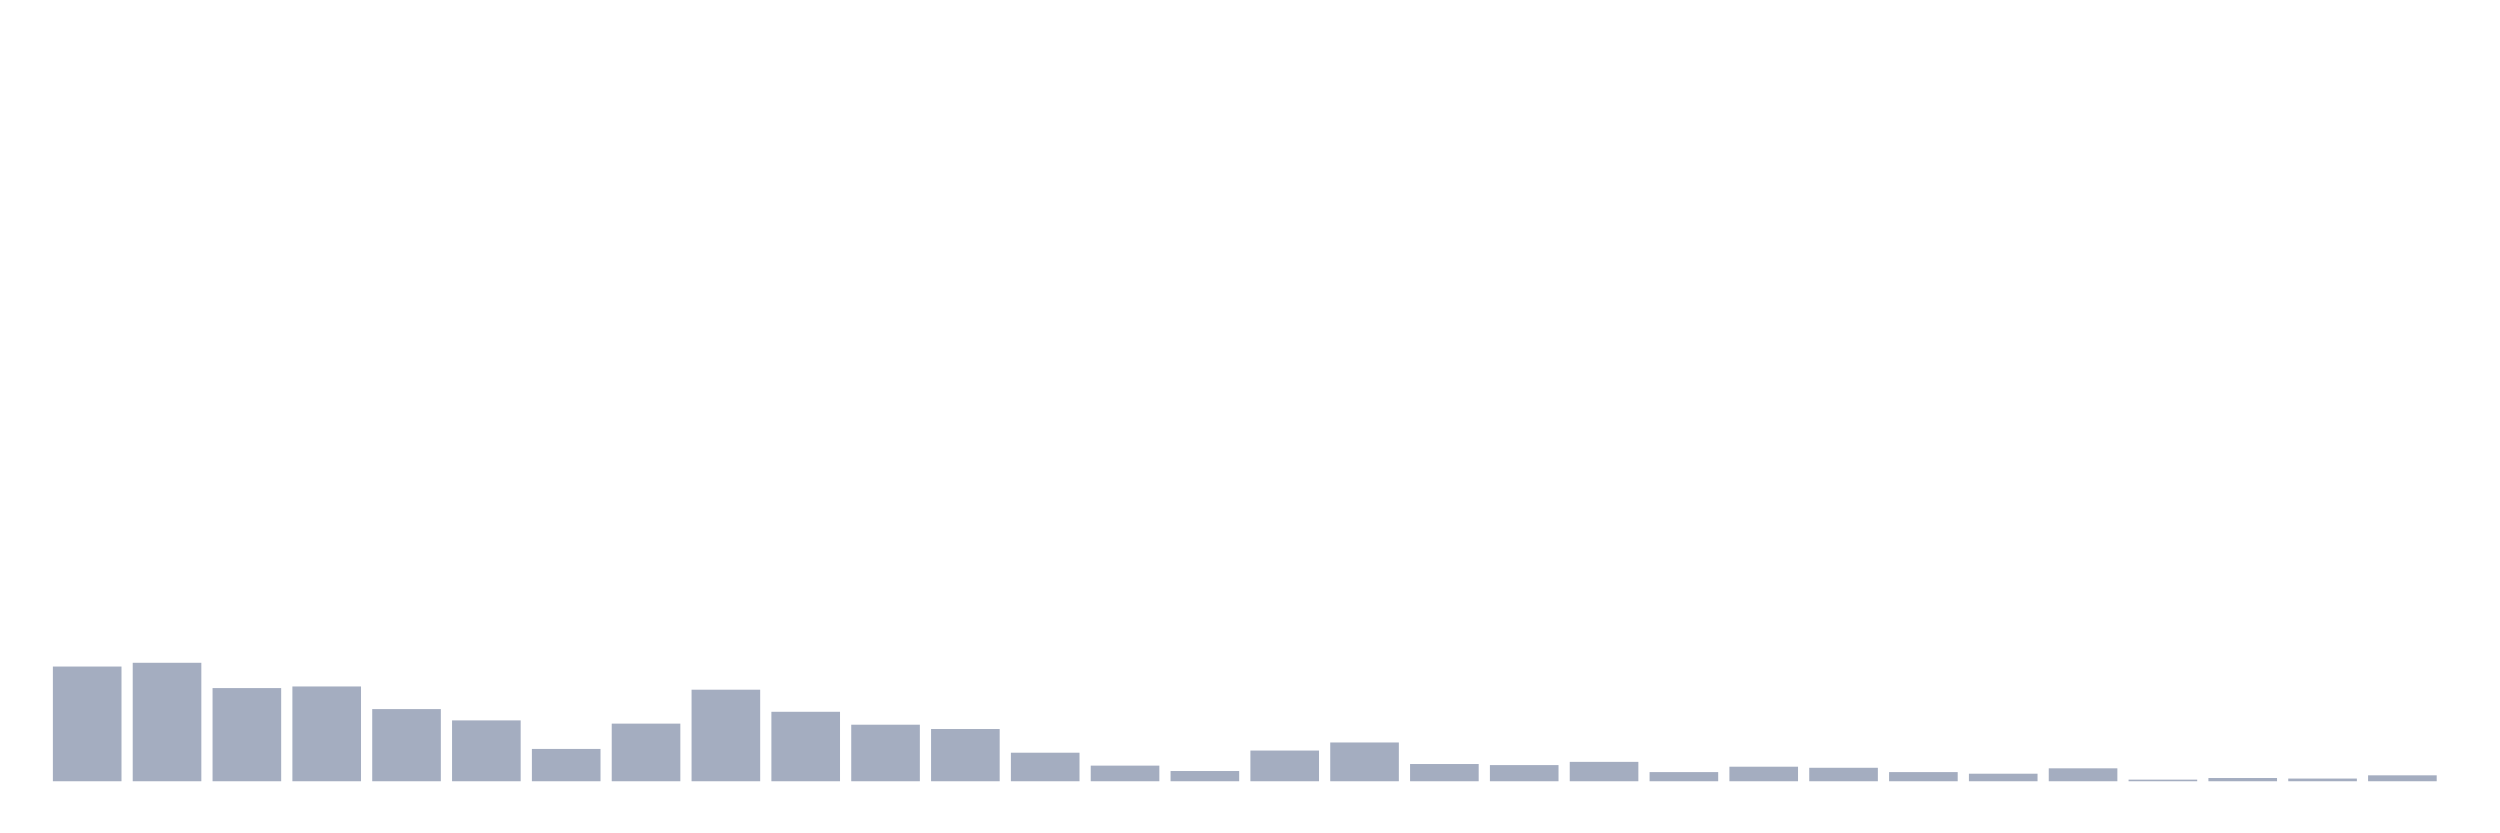 <svg xmlns="http://www.w3.org/2000/svg" viewBox="0 0 480 160"><g transform="translate(10,10)"><rect class="bar" x="0.153" width="13.175" y="117.976" height="22.024" fill="rgb(164,173,192)"></rect><rect class="bar" x="15.482" width="13.175" y="117.253" height="22.747" fill="rgb(164,173,192)"></rect><rect class="bar" x="30.81" width="13.175" y="122.112" height="17.888" fill="rgb(164,173,192)"></rect><rect class="bar" x="46.138" width="13.175" y="121.802" height="18.198" fill="rgb(164,173,192)"></rect><rect class="bar" x="61.466" width="13.175" y="126.145" height="13.855" fill="rgb(164,173,192)"></rect><rect class="bar" x="76.794" width="13.175" y="128.316" height="11.684" fill="rgb(164,173,192)"></rect><rect class="bar" x="92.123" width="13.175" y="133.796" height="6.204" fill="rgb(164,173,192)"></rect><rect class="bar" x="107.451" width="13.175" y="128.936" height="11.064" fill="rgb(164,173,192)"></rect><rect class="bar" x="122.779" width="13.175" y="122.422" height="17.578" fill="rgb(164,173,192)"></rect><rect class="bar" x="138.107" width="13.175" y="126.662" height="13.338" fill="rgb(164,173,192)"></rect><rect class="bar" x="153.436" width="13.175" y="129.143" height="10.857" fill="rgb(164,173,192)"></rect><rect class="bar" x="168.764" width="13.175" y="129.97" height="10.03" fill="rgb(164,173,192)"></rect><rect class="bar" x="184.092" width="13.175" y="134.52" height="5.48" fill="rgb(164,173,192)"></rect><rect class="bar" x="199.42" width="13.175" y="137.001" height="2.999" fill="rgb(164,173,192)"></rect><rect class="bar" x="214.748" width="13.175" y="138.035" height="1.965" fill="rgb(164,173,192)"></rect><rect class="bar" x="230.077" width="13.175" y="134.106" height="5.894" fill="rgb(164,173,192)"></rect><rect class="bar" x="245.405" width="13.175" y="132.555" height="7.445" fill="rgb(164,173,192)"></rect><rect class="bar" x="260.733" width="13.175" y="136.691" height="3.309" fill="rgb(164,173,192)"></rect><rect class="bar" x="276.061" width="13.175" y="136.898" height="3.102" fill="rgb(164,173,192)"></rect><rect class="bar" x="291.39" width="13.175" y="136.278" height="3.722" fill="rgb(164,173,192)"></rect><rect class="bar" x="306.718" width="13.175" y="138.242" height="1.758" fill="rgb(164,173,192)"></rect><rect class="bar" x="322.046" width="13.175" y="137.208" height="2.792" fill="rgb(164,173,192)"></rect><rect class="bar" x="337.374" width="13.175" y="137.415" height="2.585" fill="rgb(164,173,192)"></rect><rect class="bar" x="352.702" width="13.175" y="138.242" height="1.758" fill="rgb(164,173,192)"></rect><rect class="bar" x="368.031" width="13.175" y="138.552" height="1.448" fill="rgb(164,173,192)"></rect><rect class="bar" x="383.359" width="13.175" y="137.518" height="2.482" fill="rgb(164,173,192)"></rect><rect class="bar" x="398.687" width="13.175" y="139.69" height="0.31" fill="rgb(164,173,192)"></rect><rect class="bar" x="414.015" width="13.175" y="139.38" height="0.62" fill="rgb(164,173,192)"></rect><rect class="bar" x="429.344" width="13.175" y="139.483" height="0.517" fill="rgb(164,173,192)"></rect><rect class="bar" x="444.672" width="13.175" y="138.863" height="1.137" fill="rgb(164,173,192)"></rect></g></svg>